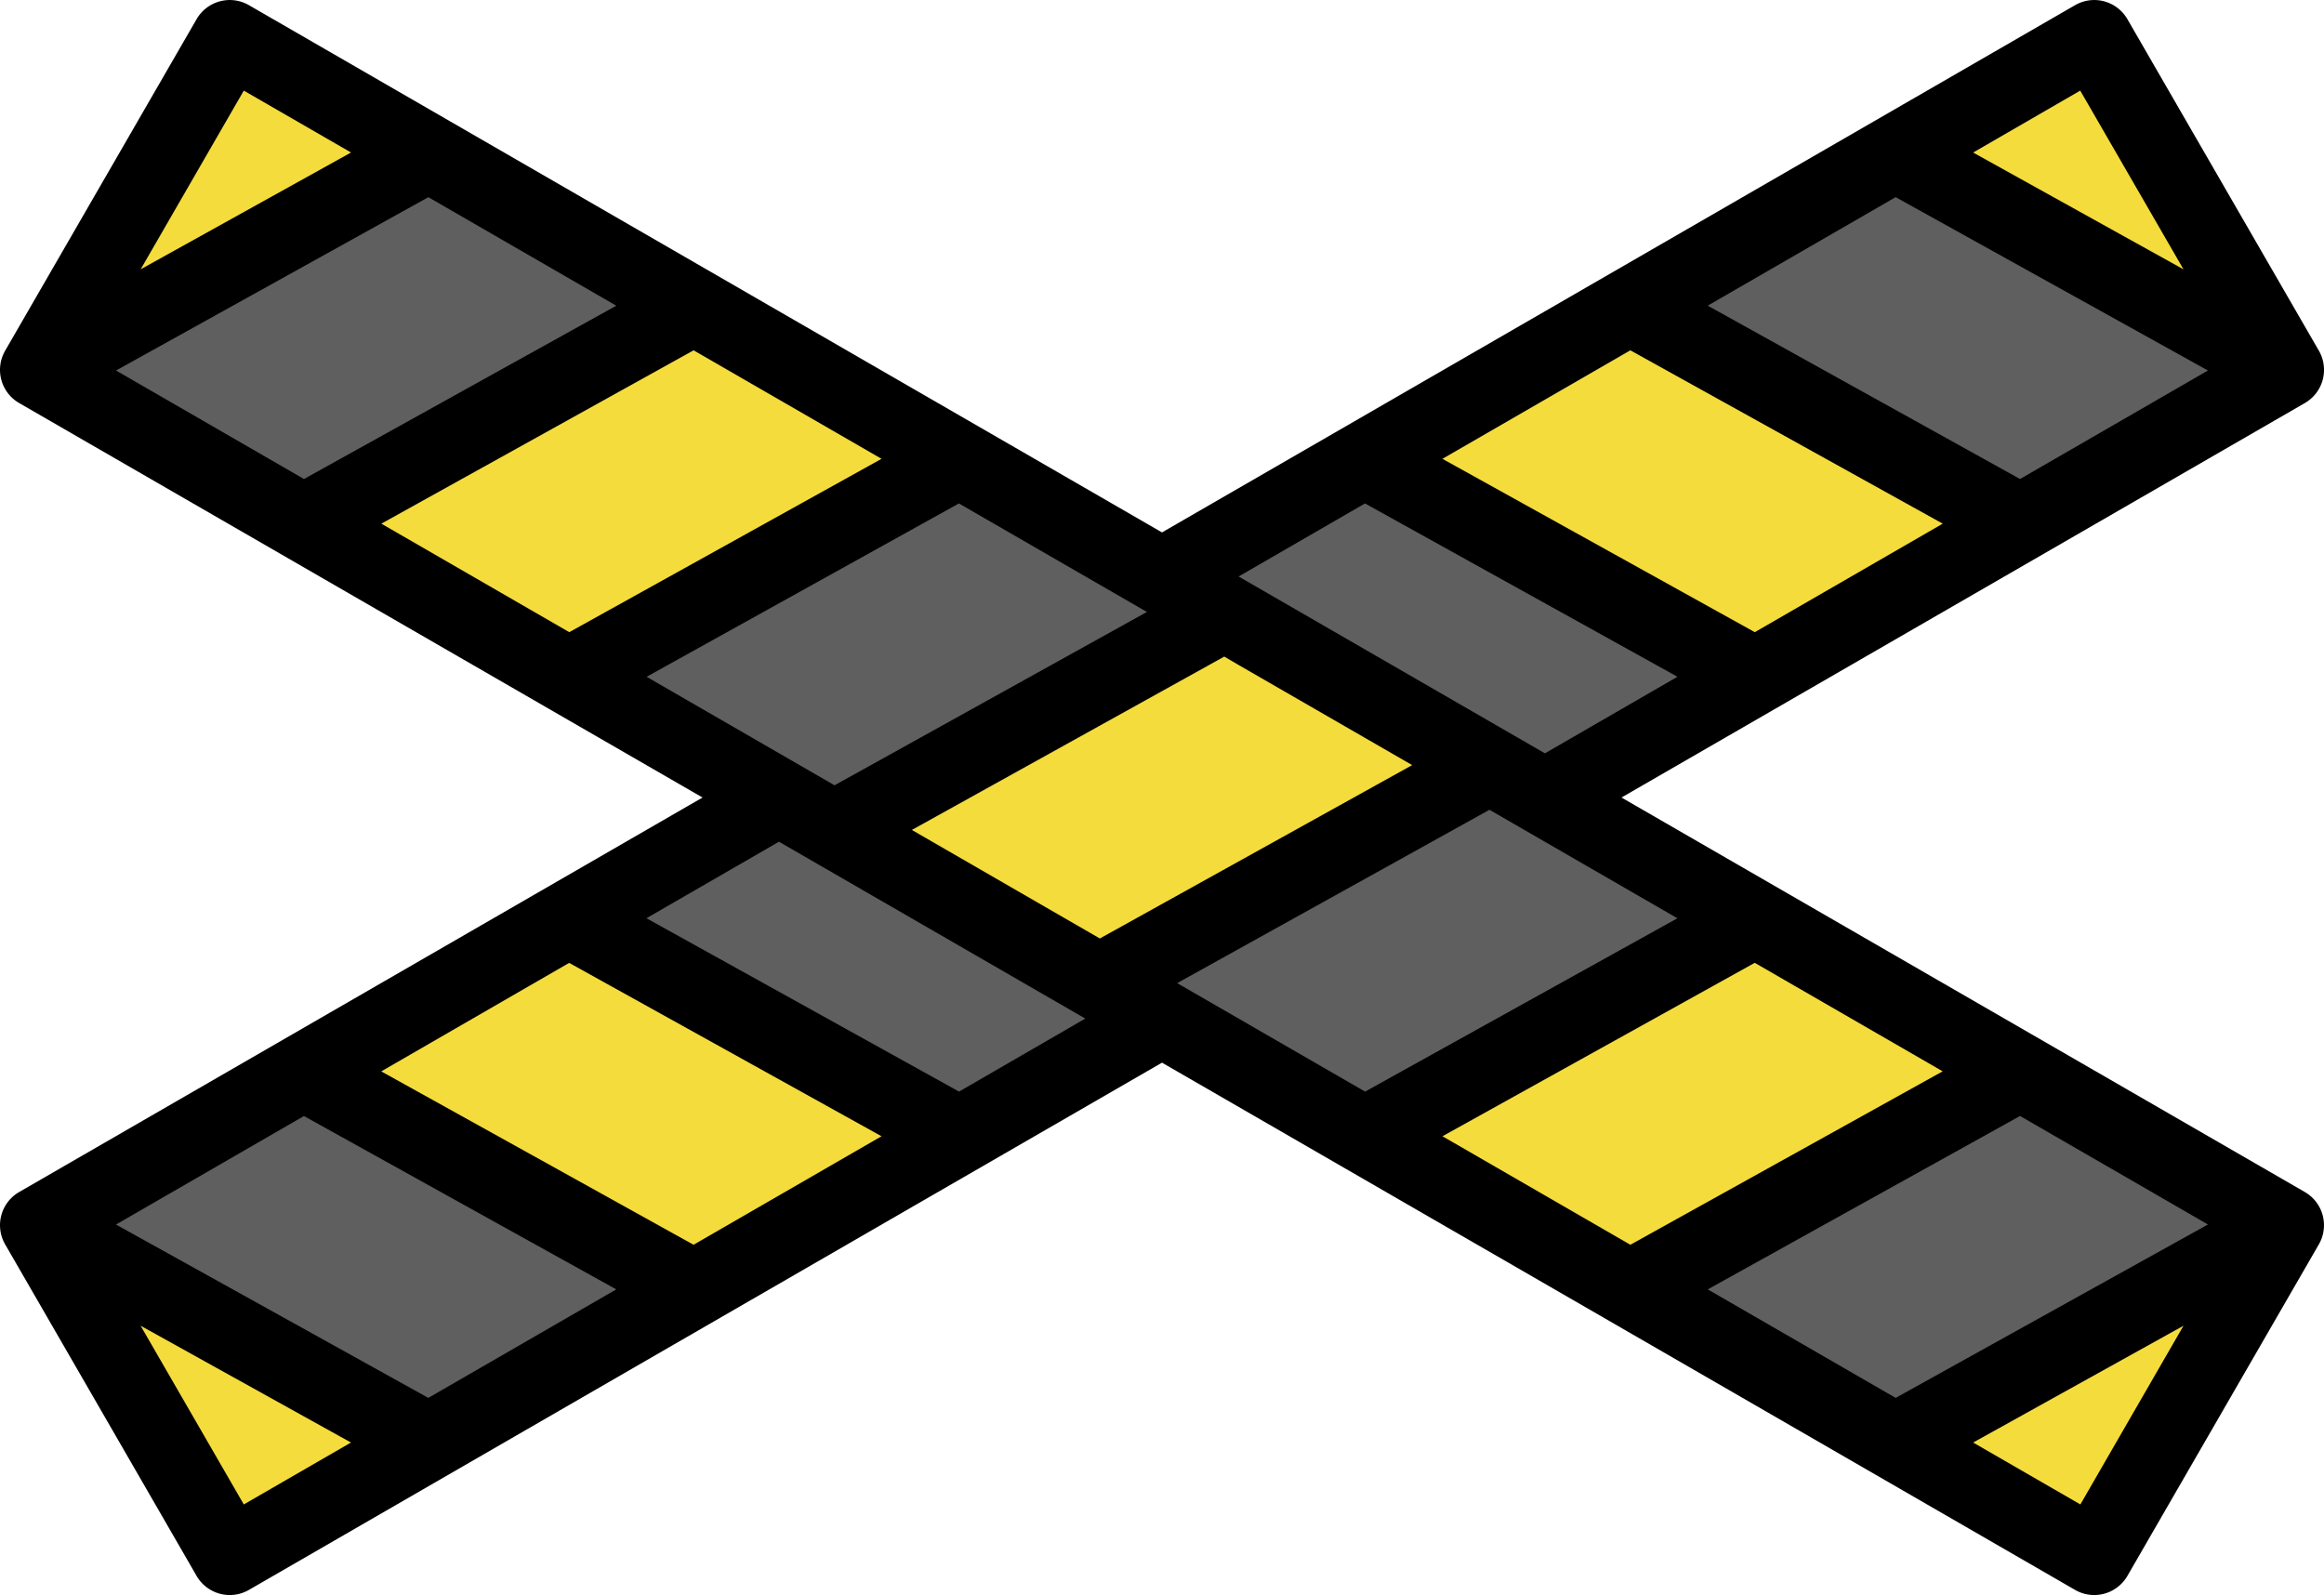<svg xmlns="http://www.w3.org/2000/svg" width="82.856" height="56.874" viewBox="0 0 82.856 56.874">
  <g id="no-hay-entrada" transform="translate(-1.653 -11.169)">
    <path id="Trazado_803162" data-name="Trazado 803162" d="M0,0H84.64V13.652H0Z" transform="matrix(0.866, -0.5, 0.5, 0.866, 3.018, 54.854)" fill="#f5dc3d"/>
    <g id="Grupo_1063652" data-name="Grupo 1063652" transform="translate(3.018 16.631)">
      <path id="Trazado_803163" data-name="Trazado 803163" d="M12.111,39.17,2.653,44.631l13.919,7.727L26.031,46.9Z" transform="translate(-2.653 -6.406)" fill="#5f5f5f"/>
      <path id="Trazado_803164" data-name="Trazado 803164" d="M25.968,31.17,16.51,36.631l13.919,7.727L39.887,38.9Z" transform="translate(2.407 -9.328)" fill="#5f5f5f"/>
      <path id="Trazado_803165" data-name="Trazado 803165" d="M39.824,23.17l-9.458,5.461,13.919,7.727L53.743,30.9Z" transform="translate(7.467 -12.249)" fill="#5f5f5f"/>
      <path id="Trazado_803166" data-name="Trazado 803166" d="M53.681,15.17l-9.459,5.461,13.921,7.727L67.6,22.9Z" transform="translate(12.526 -15.17)" fill="#5f5f5f"/>
    </g>
    <path id="Trazado_803167" data-name="Trazado 803167" d="M0,0H13.652V84.64H0Z" transform="matrix(0.5, -0.866, 0.866, 0.5, 3.018, 24.359)" fill="#f5dc3d"/>
    <path id="Trazado_803168" data-name="Trazado 803168" d="M58.143,39.17,67.6,44.631,53.681,52.357,44.222,46.9Z" transform="translate(15.544 10.225)" fill="#5f5f5f"/>
    <path id="Trazado_803169" data-name="Trazado 803169" d="M44.285,31.17l9.458,5.461L39.824,44.357,30.366,38.9Z" transform="translate(10.485 7.303)" fill="#5f5f5f"/>
    <path id="Trazado_803170" data-name="Trazado 803170" d="M30.429,23.17l9.458,5.461L25.968,36.357,16.51,30.9Z" transform="translate(5.425 4.382)" fill="#5f5f5f"/>
    <path id="Trazado_803171" data-name="Trazado 803171" d="M16.572,15.17l9.459,5.461-13.92,7.727L2.653,22.9Z" transform="translate(0.365 1.461)" fill="#5f5f5f"/>
    <path id="Trazado_803172" data-name="Trazado 803172" d="M83.827,53.673,59.463,39.606,83.827,25.54a1.366,1.366,0,0,0,.5-1.865L77.5,11.853a1.365,1.365,0,0,0-1.865-.5l-32.554,18.8-32.554-18.8a1.365,1.365,0,0,0-1.865.5L1.836,23.675a1.366,1.366,0,0,0,.5,1.865L26.7,39.606,2.336,53.673a1.366,1.366,0,0,0-.5,1.865L8.662,67.36a1.366,1.366,0,0,0,1.865.5l32.554-18.8,32.554,18.8a1.366,1.366,0,0,0,1.865-.5l6.826-11.822a1.366,1.366,0,0,0-.5-1.865ZM43.764,46.306l-.143-.082,11.135-6.181,6.7,3.869L50.322,50.092ZM26.382,23.66l6.7,3.869L21.949,33.71l-6.7-3.869ZM12.49,28.249l-6.7-3.869L16.925,18.2l6.7,3.869Zm23.35.871L42.4,32.907l.143.082L31.406,39.17l-6.7-3.869ZM34.163,40.762,45.3,34.581l.514.3L52,38.45,40.865,44.632ZM64.214,45.5l6.7,3.869L59.78,55.553l-6.7-3.869Zm9.458,5.461,6.7,3.869L69.238,61.013l-6.7-3.869ZM70.916,29.841l-6.7,3.869L53.079,27.529l6.7-3.869Zm-8.379-7.773,6.7-3.869,11.135,6.181-6.7,3.869ZM75.818,14.4,79.5,20.773,72,16.608Zm-25.5,14.72L61.458,35.3,56.733,38.03,45.812,31.725ZM10.345,14.4l3.823,2.207-7.5,4.165Zm4.9,34.971,6.7-3.869,11.136,6.182-6.7,3.869Zm8.379,7.773-6.7,3.869L5.789,54.832l6.7-3.869ZM10.345,64.812,6.666,58.44l7.5,4.165Zm25.5-14.72L24.7,43.91l4.725-2.728,10.921,6.306Zm39.978,14.72L72,62.605l7.5-4.165Z"/>
  </g>
</svg>

